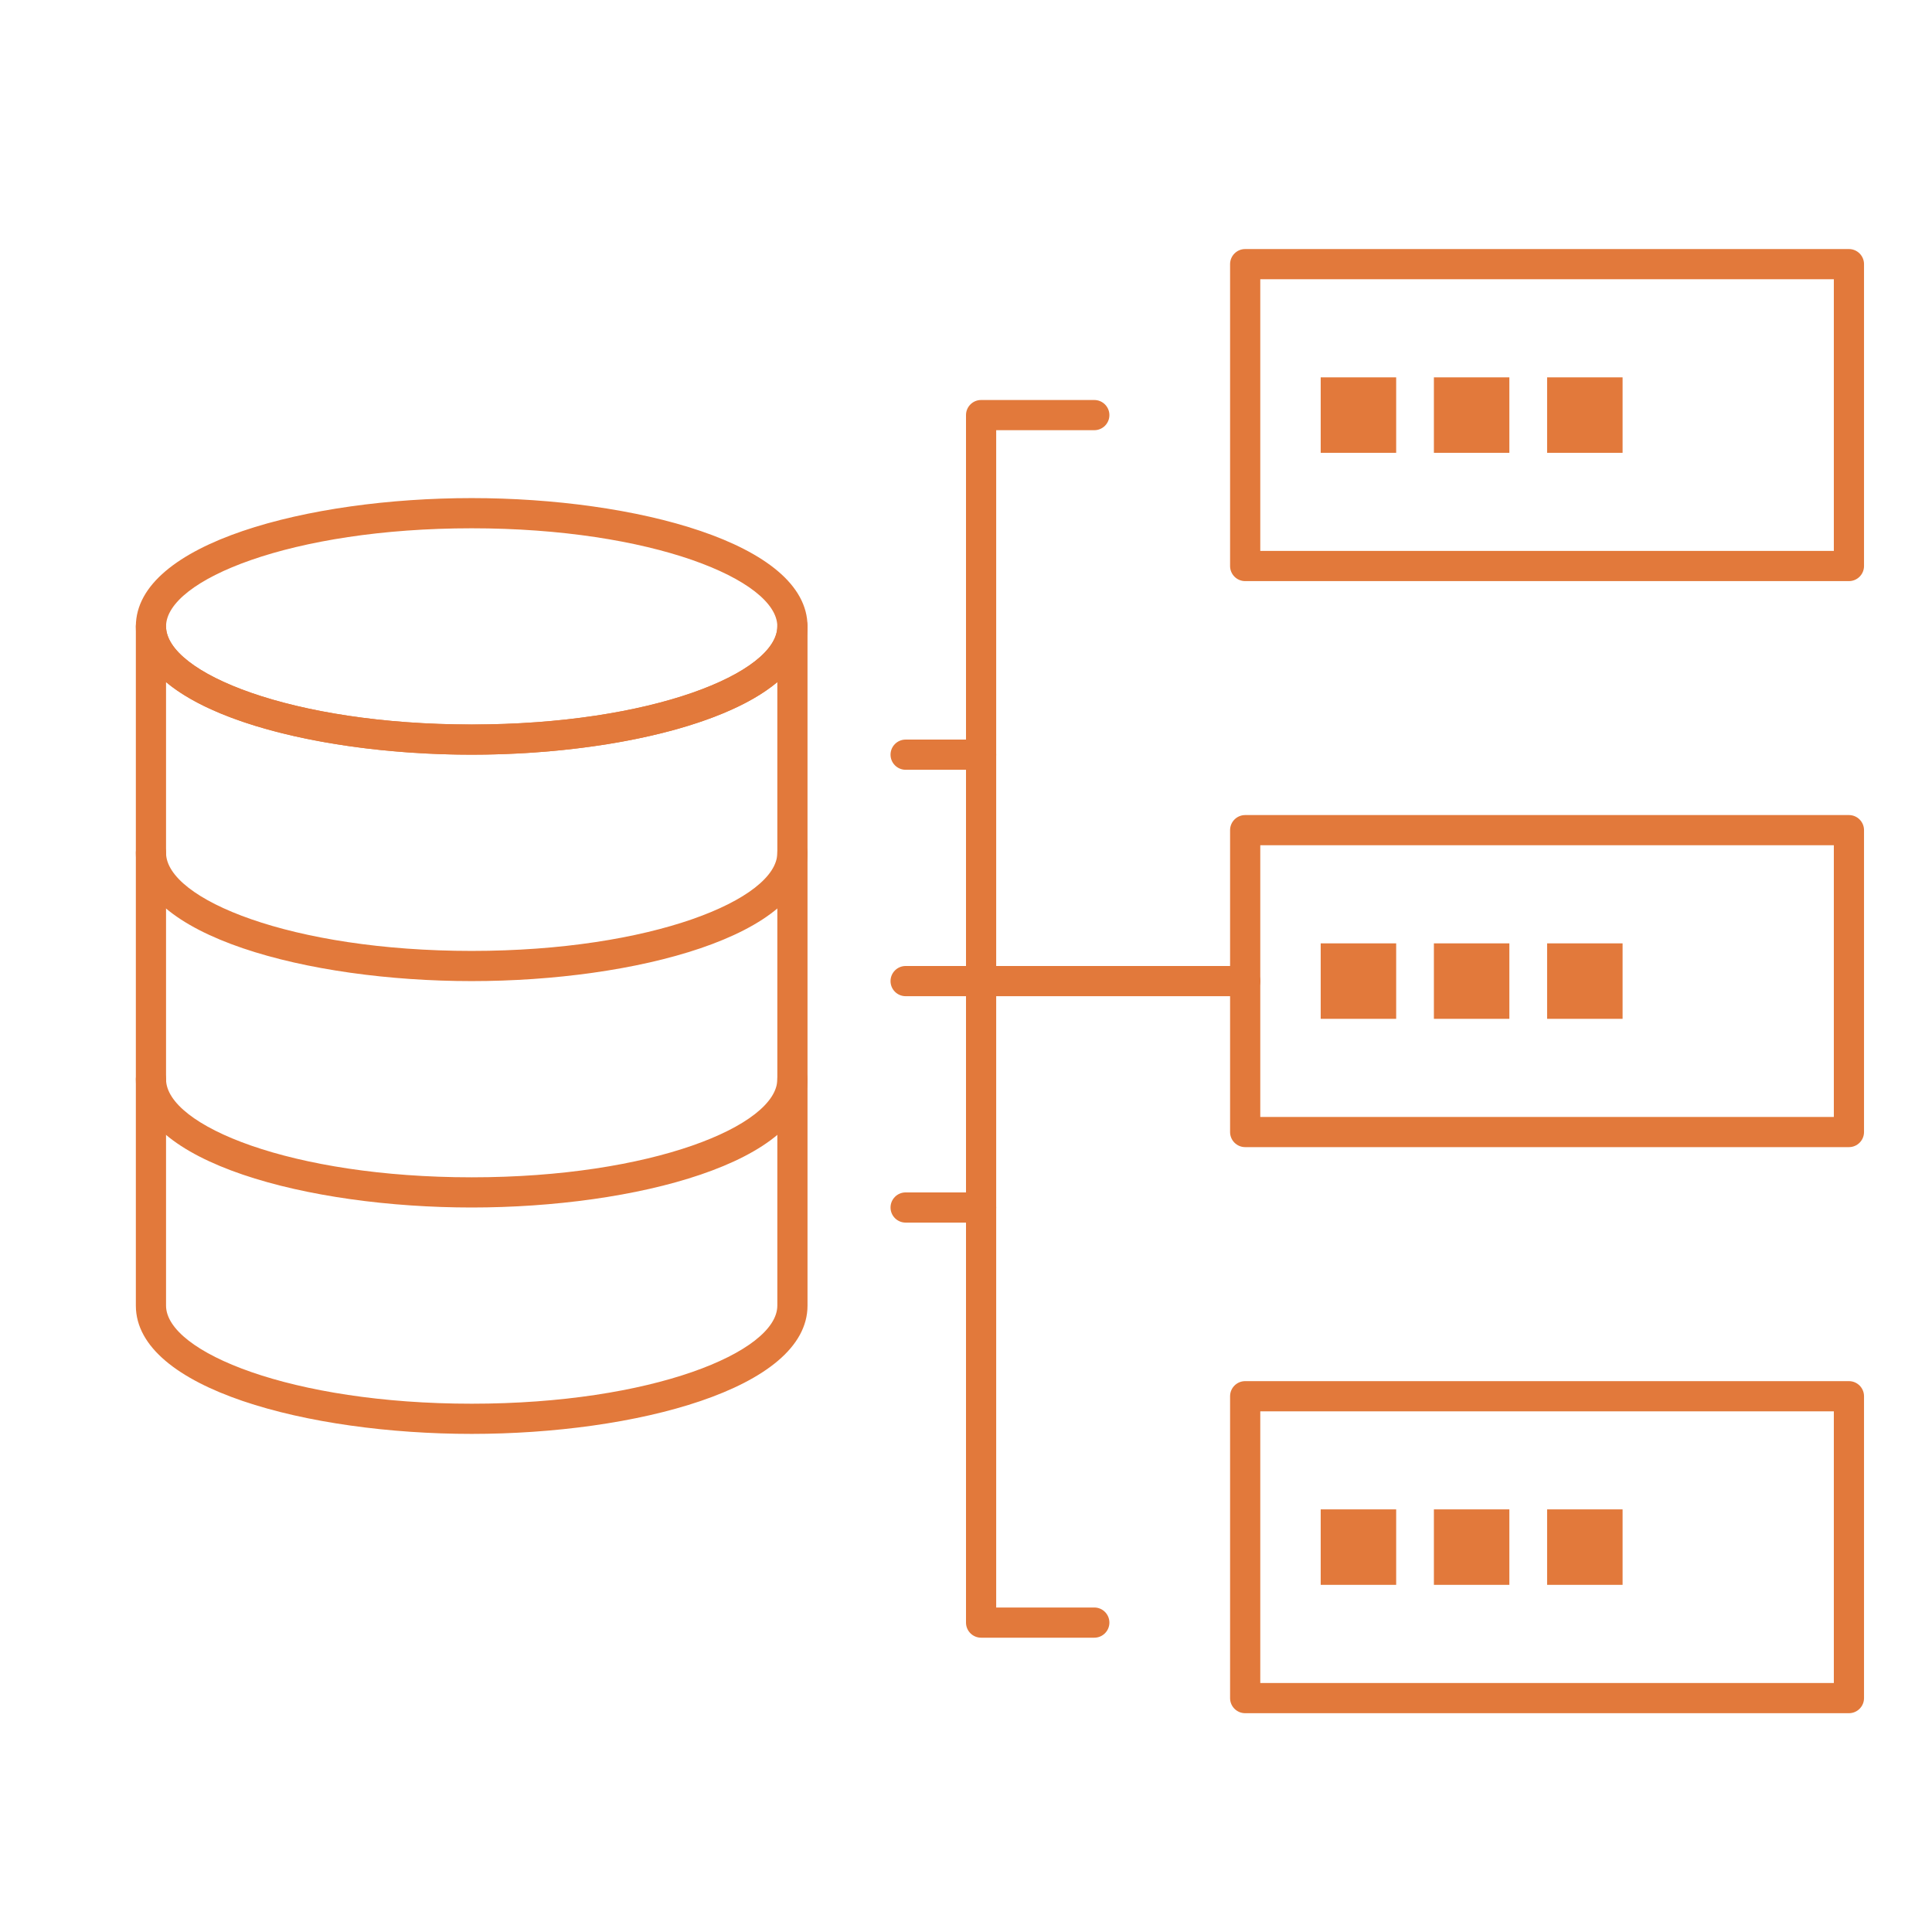 <?xml version="1.0" encoding="UTF-8"?>
<svg width="1200pt" height="1200pt" version="1.1" viewBox="0 0 1200 1200" xmlns="http://www.w3.org/2000/svg">
 <g fill="#e2793b">
  <path d="m292.97 890.62c-101.12 0-208.59-27.93-208.59-79.688v-421.88c0-5.176 4.199-9.375 9.375-9.375s9.375 4.199 9.375 9.375c0 28.824 77.969 60.938 189.84 60.938s189.84-32.113 189.84-60.938c0-5.176 4.199-9.375 9.375-9.375s9.375 4.199 9.375 9.375v421.88c0 51.758-107.47 79.688-208.59 79.688zm-189.84-466.96v387.27c0 28.824 77.969 60.938 189.84 60.938s189.84-32.113 189.84-60.938v-387.27c-35.16 29.484-114.27 45.082-189.84 45.082s-154.68-15.598-189.84-45.082z"/>
  <path d="m292.97 468.75c-101.12 0-208.59-27.93-208.59-79.688s107.47-79.688 208.59-79.688 208.59 27.93 208.59 79.688-107.47 79.688-208.59 79.688zm0-140.62c-111.88 0-189.84 32.113-189.84 60.938s77.969 60.938 189.84 60.938 189.84-32.113 189.84-60.938-77.969-60.938-189.84-60.938z"/>
  <path d="m292.97 609.38c-101.12 0-208.59-27.93-208.59-79.688 0-5.176 4.199-9.375 9.375-9.375s9.375 4.199 9.375 9.375c0 28.824 77.969 60.938 189.84 60.938s189.84-32.113 189.84-60.938c0-5.176 4.199-9.375 9.375-9.375s9.375 4.199 9.375 9.375c0 51.758-107.47 79.688-208.59 79.688z"/>
  <path d="m292.97 750c-101.12 0-208.59-27.93-208.59-79.688 0-5.176 4.199-9.375 9.375-9.375s9.375 4.199 9.375 9.375c0 28.824 77.969 60.938 189.84 60.938s189.84-32.113 189.84-60.938c0-5.176 4.199-9.375 9.375-9.375s9.375 4.199 9.375 9.375c0 51.758-107.47 79.688-208.59 79.688z"/>
  <path d="m1148.4 360.94h-375c-5.176 0-9.375-4.199-9.375-9.375v-187.5c0-5.176 4.199-9.375 9.375-9.375h375c5.176 0 9.375 4.199 9.375 9.375v187.5c0 5.176-4.199 9.375-9.375 9.375zm-365.62-18.75h356.25v-168.75h-356.25z"/>
  <path d="m1148.4 712.5h-375c-5.176 0-9.375-4.199-9.375-9.375v-187.5c0-5.176 4.199-9.375 9.375-9.375h375c5.176 0 9.375 4.199 9.375 9.375v187.5c0 5.176-4.199 9.375-9.375 9.375zm-365.62-18.75h356.25v-168.75h-356.25z"/>
  <path d="m1148.4 1064.1h-375c-5.176 0-9.375-4.199-9.375-9.375v-187.5c0-5.176 4.199-9.375 9.375-9.375h375c5.176 0 9.375 4.199 9.375 9.375v187.5c0 5.176-4.199 9.375-9.375 9.375zm-365.62-18.75h356.25v-168.75h-356.25z"/>
  <path d="m679.69 1017.2h-70.312c-5.176 0-9.375-4.199-9.375-9.375v-750c0-5.176 4.199-9.375 9.375-9.375h70.312c5.176 0 9.375 4.199 9.375 9.375s-4.199 9.375-9.375 9.375h-60.938v731.25h60.938c5.176 0 9.375 4.199 9.375 9.375s-4.199 9.375-9.375 9.375z"/>
  <path d="m773.44 618.75h-210.94c-5.176 0-9.375-4.199-9.375-9.375s4.199-9.375 9.375-9.375h210.94c5.176 0 9.375 4.199 9.375 9.375s-4.199 9.375-9.375 9.375z"/>
  <path d="m609.38 478.12h-46.875c-5.176 0-9.375-4.199-9.375-9.375s4.199-9.375 9.375-9.375h46.875c5.176 0 9.375 4.199 9.375 9.375s-4.199 9.375-9.375 9.375z"/>
  <path d="m609.38 759.38h-46.875c-5.176 0-9.375-4.199-9.375-9.375s4.199-9.375 9.375-9.375h46.875c5.176 0 9.375 4.199 9.375 9.375s-4.199 9.375-9.375 9.375z"/>
  <path d="m820.31 234.38h46.875v46.875h-46.875z"/>
  <path d="m890.62 234.38h46.875v46.875h-46.875z"/>
  <path d="m960.94 234.38h46.875v46.875h-46.875z"/>
  <path d="m820.31 585.94h46.875v46.875h-46.875z"/>
  <path d="m890.62 585.94h46.875v46.875h-46.875z"/>
  <path d="m960.94 585.94h46.875v46.875h-46.875z"/>
  <path d="m820.31 937.5h46.875v46.875h-46.875z"/>
  <path d="m890.62 937.5h46.875v46.875h-46.875z"/>
  <path d="m960.94 937.5h46.875v46.875h-46.875z"/>
 </g>
</svg>
